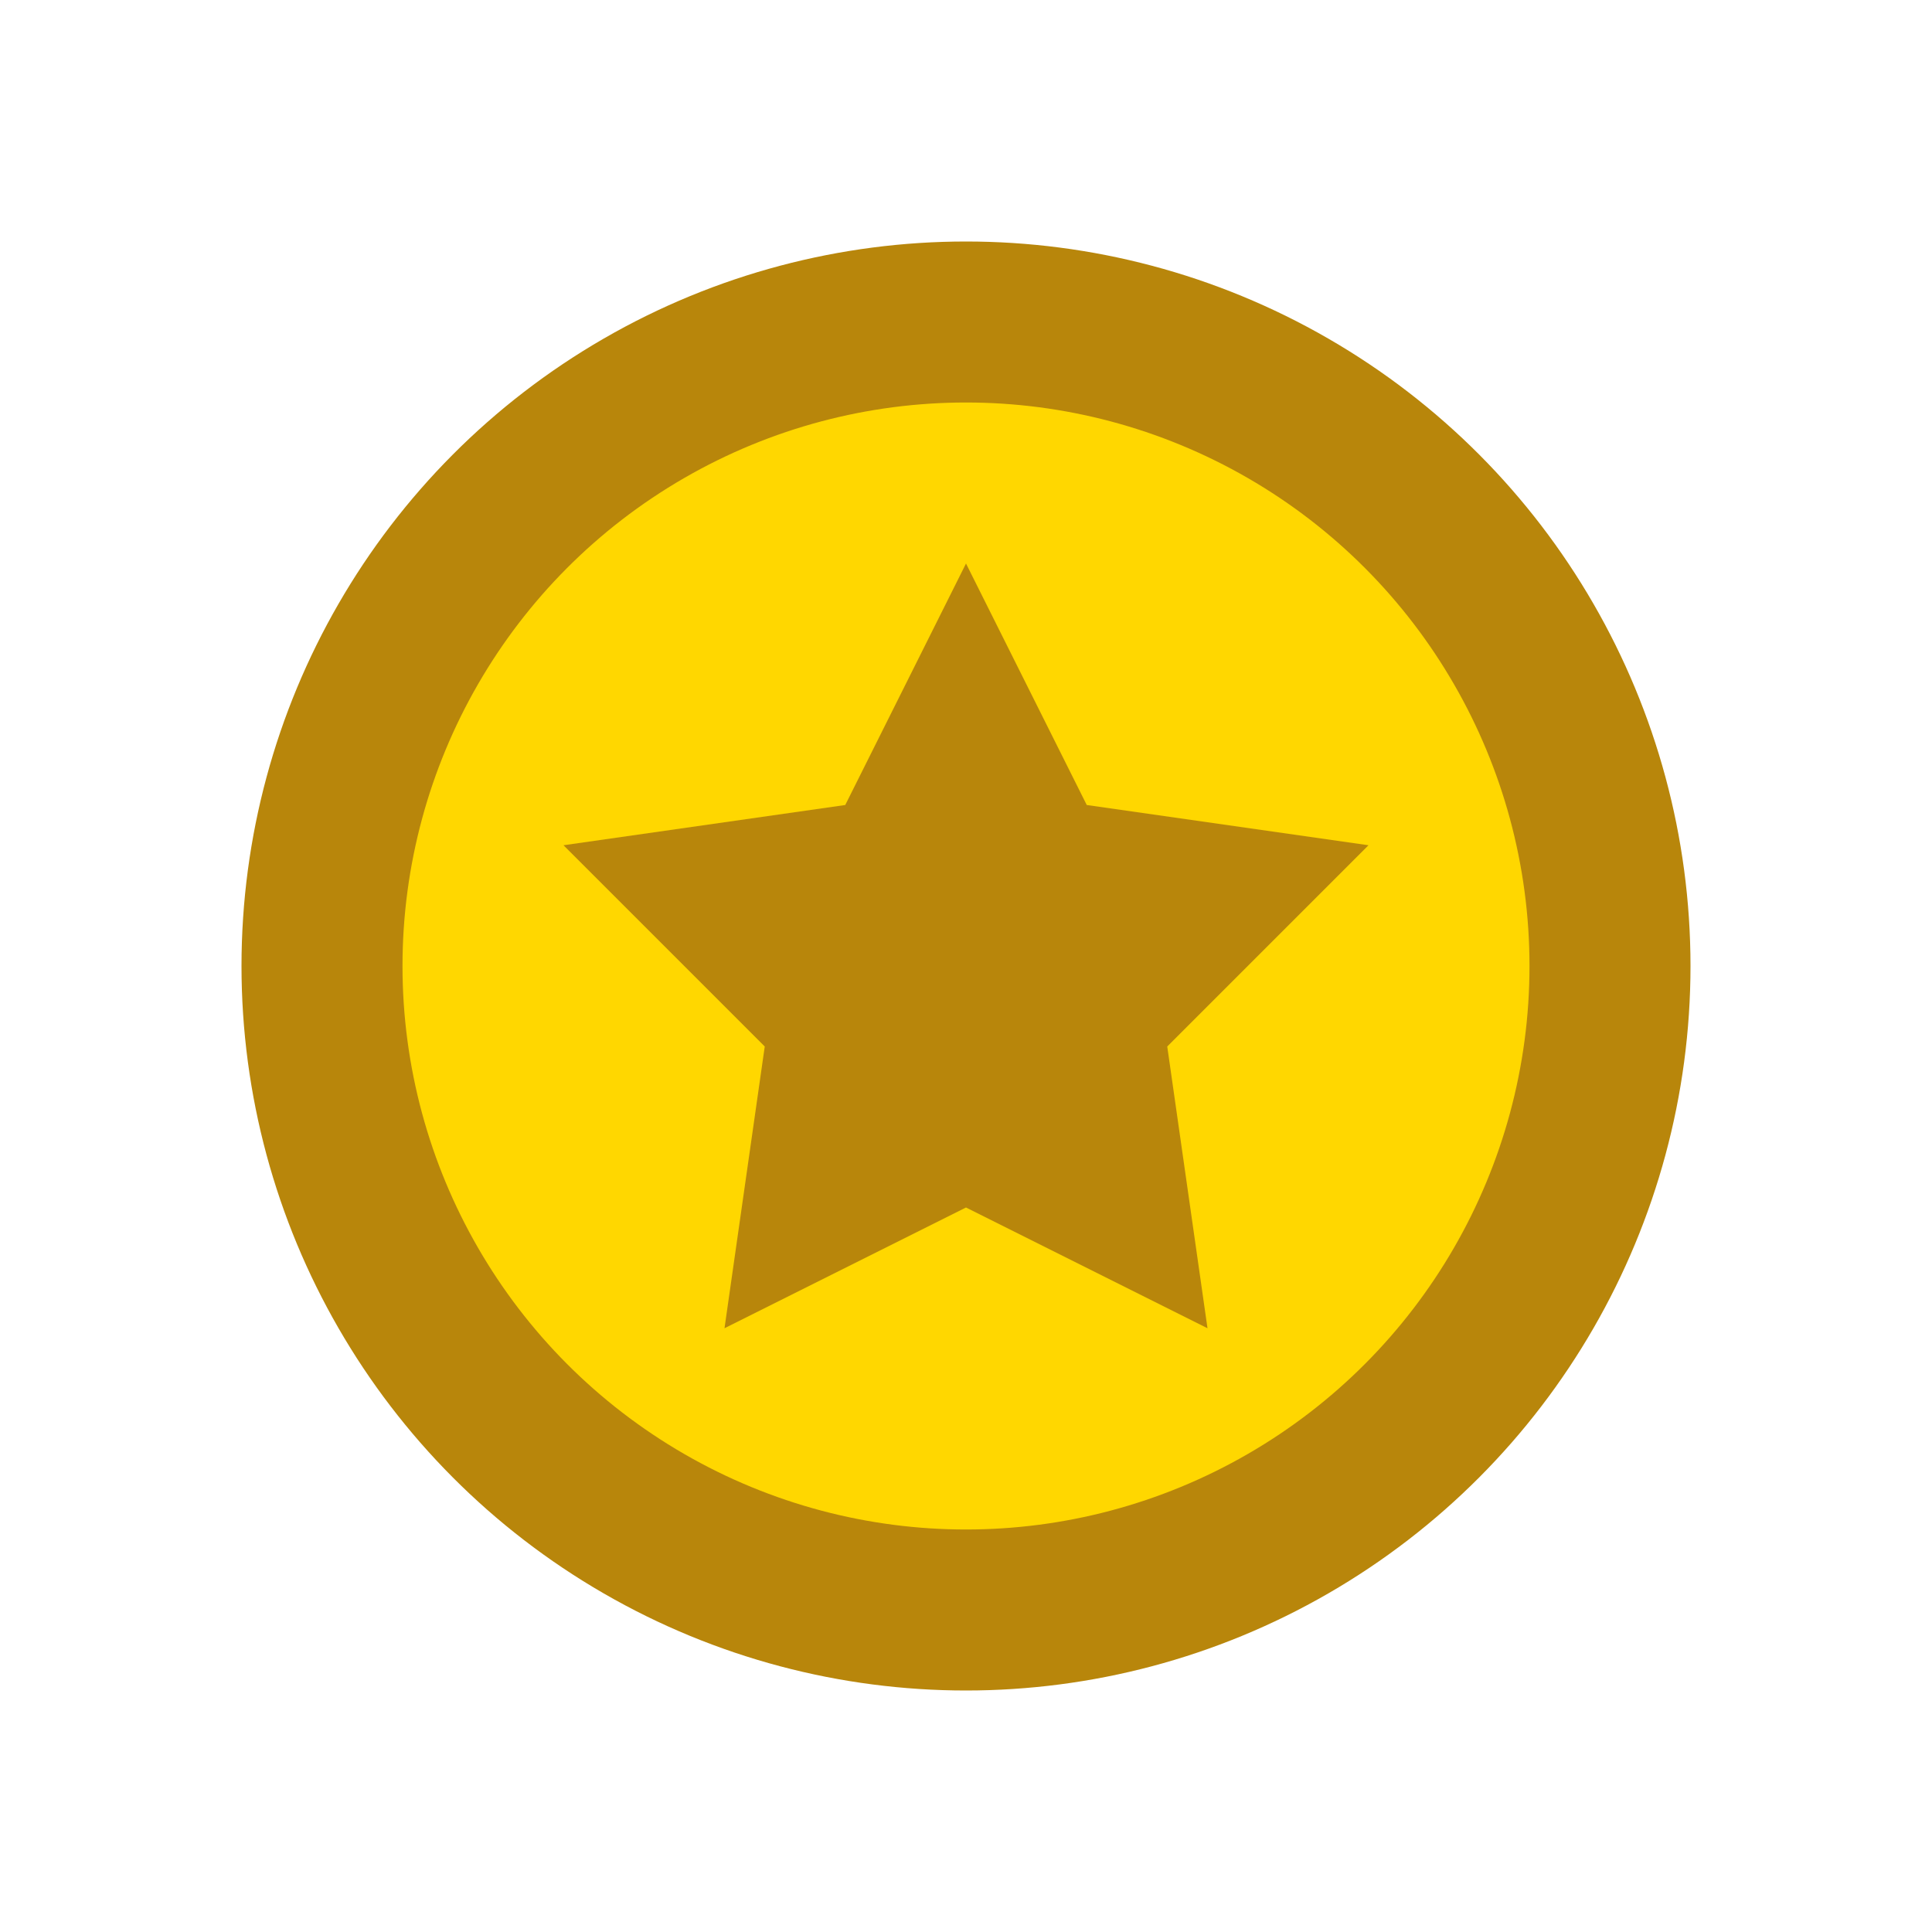 <?xml version="1.0" encoding="UTF-8"?>
<svg width="24" height="24" viewBox="0 0 24 24" fill="none" xmlns="http://www.w3.org/2000/svg">
  <circle cx="12" cy="12" r="8" fill="#FFD700" stroke="#B8860B" stroke-width="2"/>
  <path d="M12 7l1.5 3 3.5.5-2.5 2.5.5 3.5L12 15l-3 1.5.5-3.5L7 10.5l3.5-.5L12 7z" fill="#B8860B"/>
</svg>